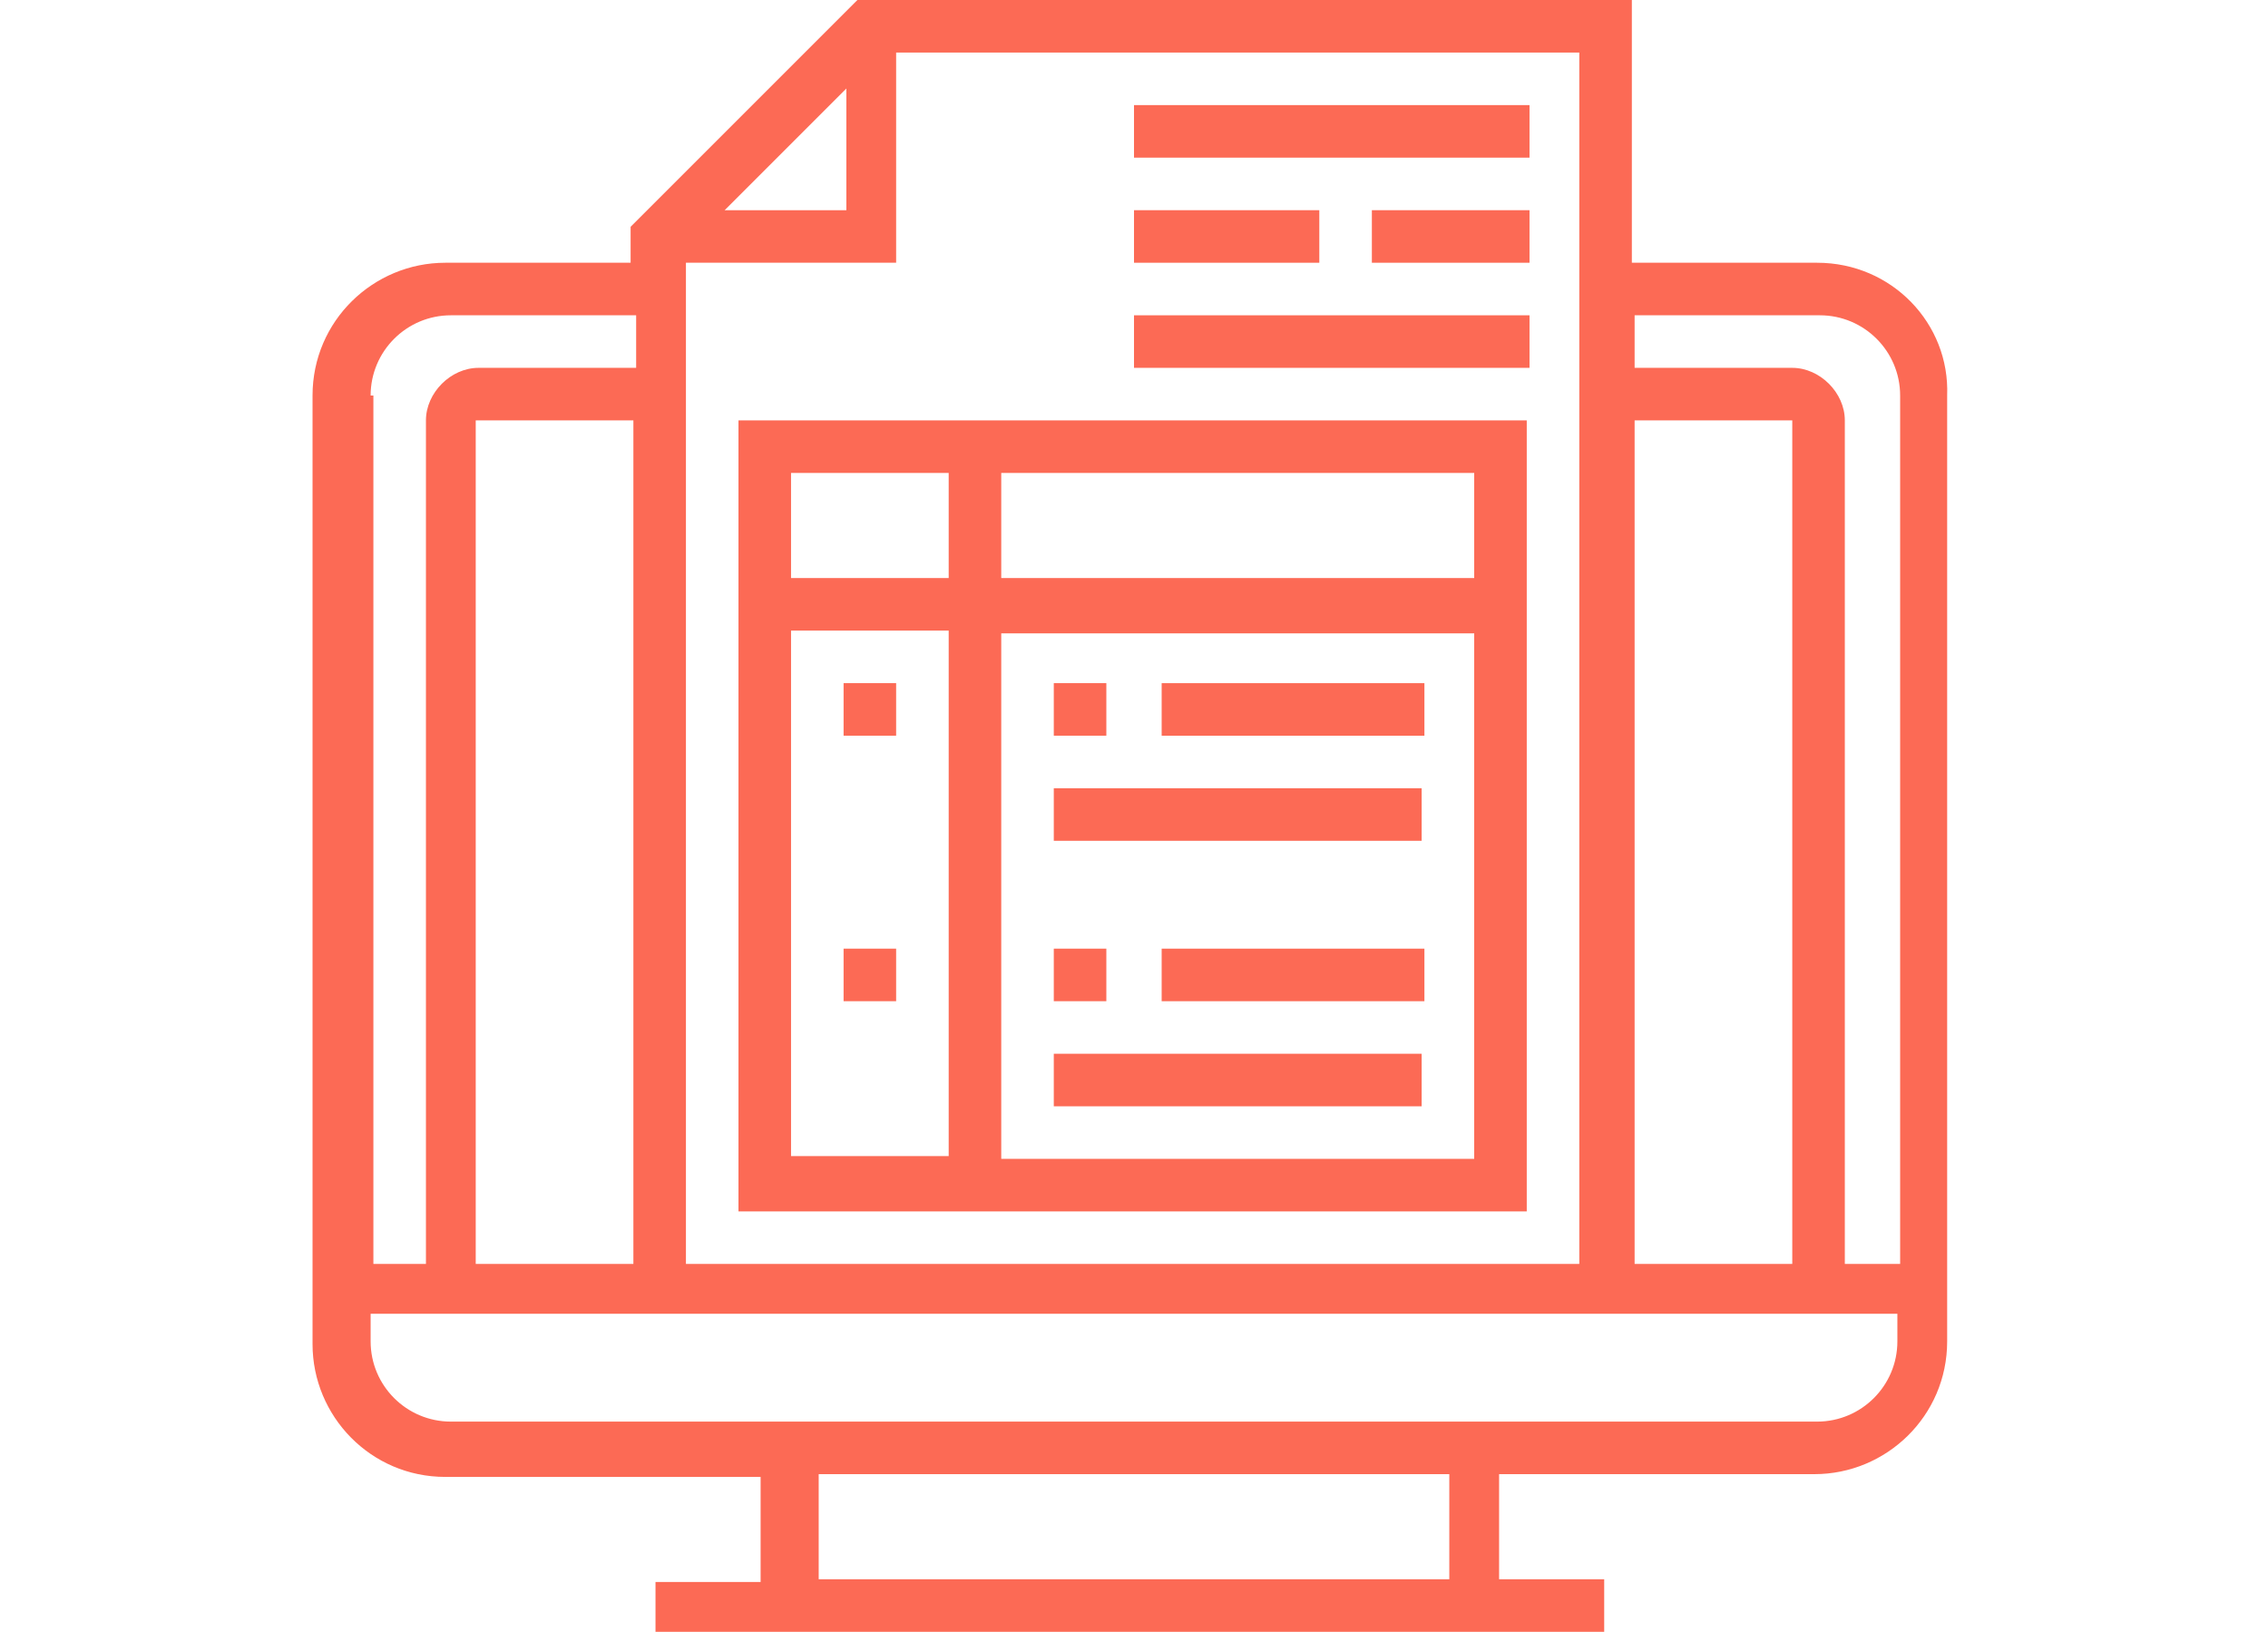 <?xml version="1.0" encoding="utf-8"?>
<!-- Generator: Adobe Illustrator 24.0.2, SVG Export Plug-In . SVG Version: 6.00 Build 0)  -->
<svg version="1.1" id="Layer_1" xmlns="http://www.w3.org/2000/svg" xmlns:xlink="http://www.w3.org/1999/xlink" x="0px" y="0px"
	 viewBox="0 0 82 59" style="enable-background:new 0 0 82 59;" xml:space="preserve">
<style type="text/css">
	.st0{fill:#FC6A55;}
	.st1{stroke:#FFFFFF;stroke-width:0.25;stroke-miterlimit:10;}
	.st2{fill:#656D7A;}
	.st3{fill:#FFFFFF;}
	.st4{filter:url(#Adobe_OpacityMaskFilter);}
	.st5{fill-rule:evenodd;clip-rule:evenodd;fill:#FFFFFF;}
	.st6{mask:url(#mask-2_8_);fill-rule:evenodd;clip-rule:evenodd;}
	.st7{filter:url(#Adobe_OpacityMaskFilter_1_);}
	.st8{mask:url(#mask-2_7_);fill-rule:evenodd;clip-rule:evenodd;}
	.st9{filter:url(#Adobe_OpacityMaskFilter_2_);}
	.st10{mask:url(#mask-2_6_);fill-rule:evenodd;clip-rule:evenodd;}
	.st11{filter:url(#Adobe_OpacityMaskFilter_3_);}
	.st12{mask:url(#mask-2_5_);fill-rule:evenodd;clip-rule:evenodd;}
	.st13{filter:url(#Adobe_OpacityMaskFilter_4_);}
	.st14{mask:url(#mask-2_2_);fill:none;stroke:#000000;stroke-width:2;}
	.st15{fill:#434343;}
	.st16{fill:#434343;stroke:#F9F9F9;stroke-width:0.25;stroke-miterlimit:10;}
	.st17{fill:none;stroke:#FC6A55;stroke-width:0.5;stroke-miterlimit:10;}
</style>
<g>
	<path class="st0" d="M65.7,9.5h-6.7V0h-28l-8.2,8.2v1.3h-6.7c-2.6,0-4.8,2.1-4.8,4.8v34.3c0,2.6,2.1,4.8,4.8,4.8h11.4v3.8h-3.8V59
		h34.3v-1.9h-3.8v-3.8h11.4c2.6,0,4.8-2.1,4.8-4.8V14.3C70.5,11.7,68.4,9.5,65.7,9.5z M64.8,45.7h-5.7V15.2h5.7V45.7z M57.2,45.7
		H24.8V9.5h7.6V1.9h24.7V45.7z M22.9,45.7h-5.7V15.2h5.7V45.7z M26.2,7.6l4.4-4.4v4.4H26.2z M13.4,14.3c0-1.6,1.3-2.9,2.9-2.9h6.7
		v1.9h-5.7c-1,0-1.9,0.9-1.9,1.9v30.5h-1.9V14.3z M52.4,57.1H29.6v-3.8h22.8V57.1z M68.6,48.5c0,1.6-1.3,2.9-2.9,2.9H16.3
		c-1.6,0-2.9-1.3-2.9-2.9v-1h55.2V48.5z M66.7,45.7V15.2c0-1-0.9-1.9-1.9-1.9h-5.7v-1.9h6.7c1.6,0,2.9,1.3,2.9,2.9v31.4H66.7z"/>
	<path class="st0" d="M26.7,43.8h28.5V15.2H26.7V43.8z M28.6,22.8h5.7v19h-5.7V22.8z M36.2,41.9v-19h17.1v19H36.2z M53.4,20.9H36.2
		v-3.8h17.1V20.9z M34.3,17.1v3.8h-5.7v-3.8H34.3z"/>
	<path class="st0" d="M30.5,24.7h1.9v1.9h-1.9V24.7z"/>
	<path class="st0" d="M38.1,24.7H40v1.9h-1.9V24.7z"/>
	<path class="st0" d="M42,24.7h9.5v1.9H42V24.7z"/>
	<path class="st0" d="M38.1,28.5h13.3v1.9H38.1V28.5z"/>
	<path class="st0" d="M30.5,34.3h1.9v1.9h-1.9V34.3z"/>
	<path class="st0" d="M38.1,34.3H40v1.9h-1.9V34.3z"/>
	<path class="st0" d="M42,34.3h9.5v1.9H42V34.3z"/>
	<path class="st0" d="M38.1,38.1h13.3V40H38.1V38.1z"/>
	<path class="st0" d="M41,3.8h14.3v1.9H41V3.8z"/>
	<path class="st0" d="M41,7.6h6.7v1.9H41V7.6z"/>
	<path class="st0" d="M49.6,7.6h5.7v1.9h-5.7V7.6z"/>
	<path class="st0" d="M41,11.4h14.3v1.9H41V11.4z"/>
</g>
</svg>
